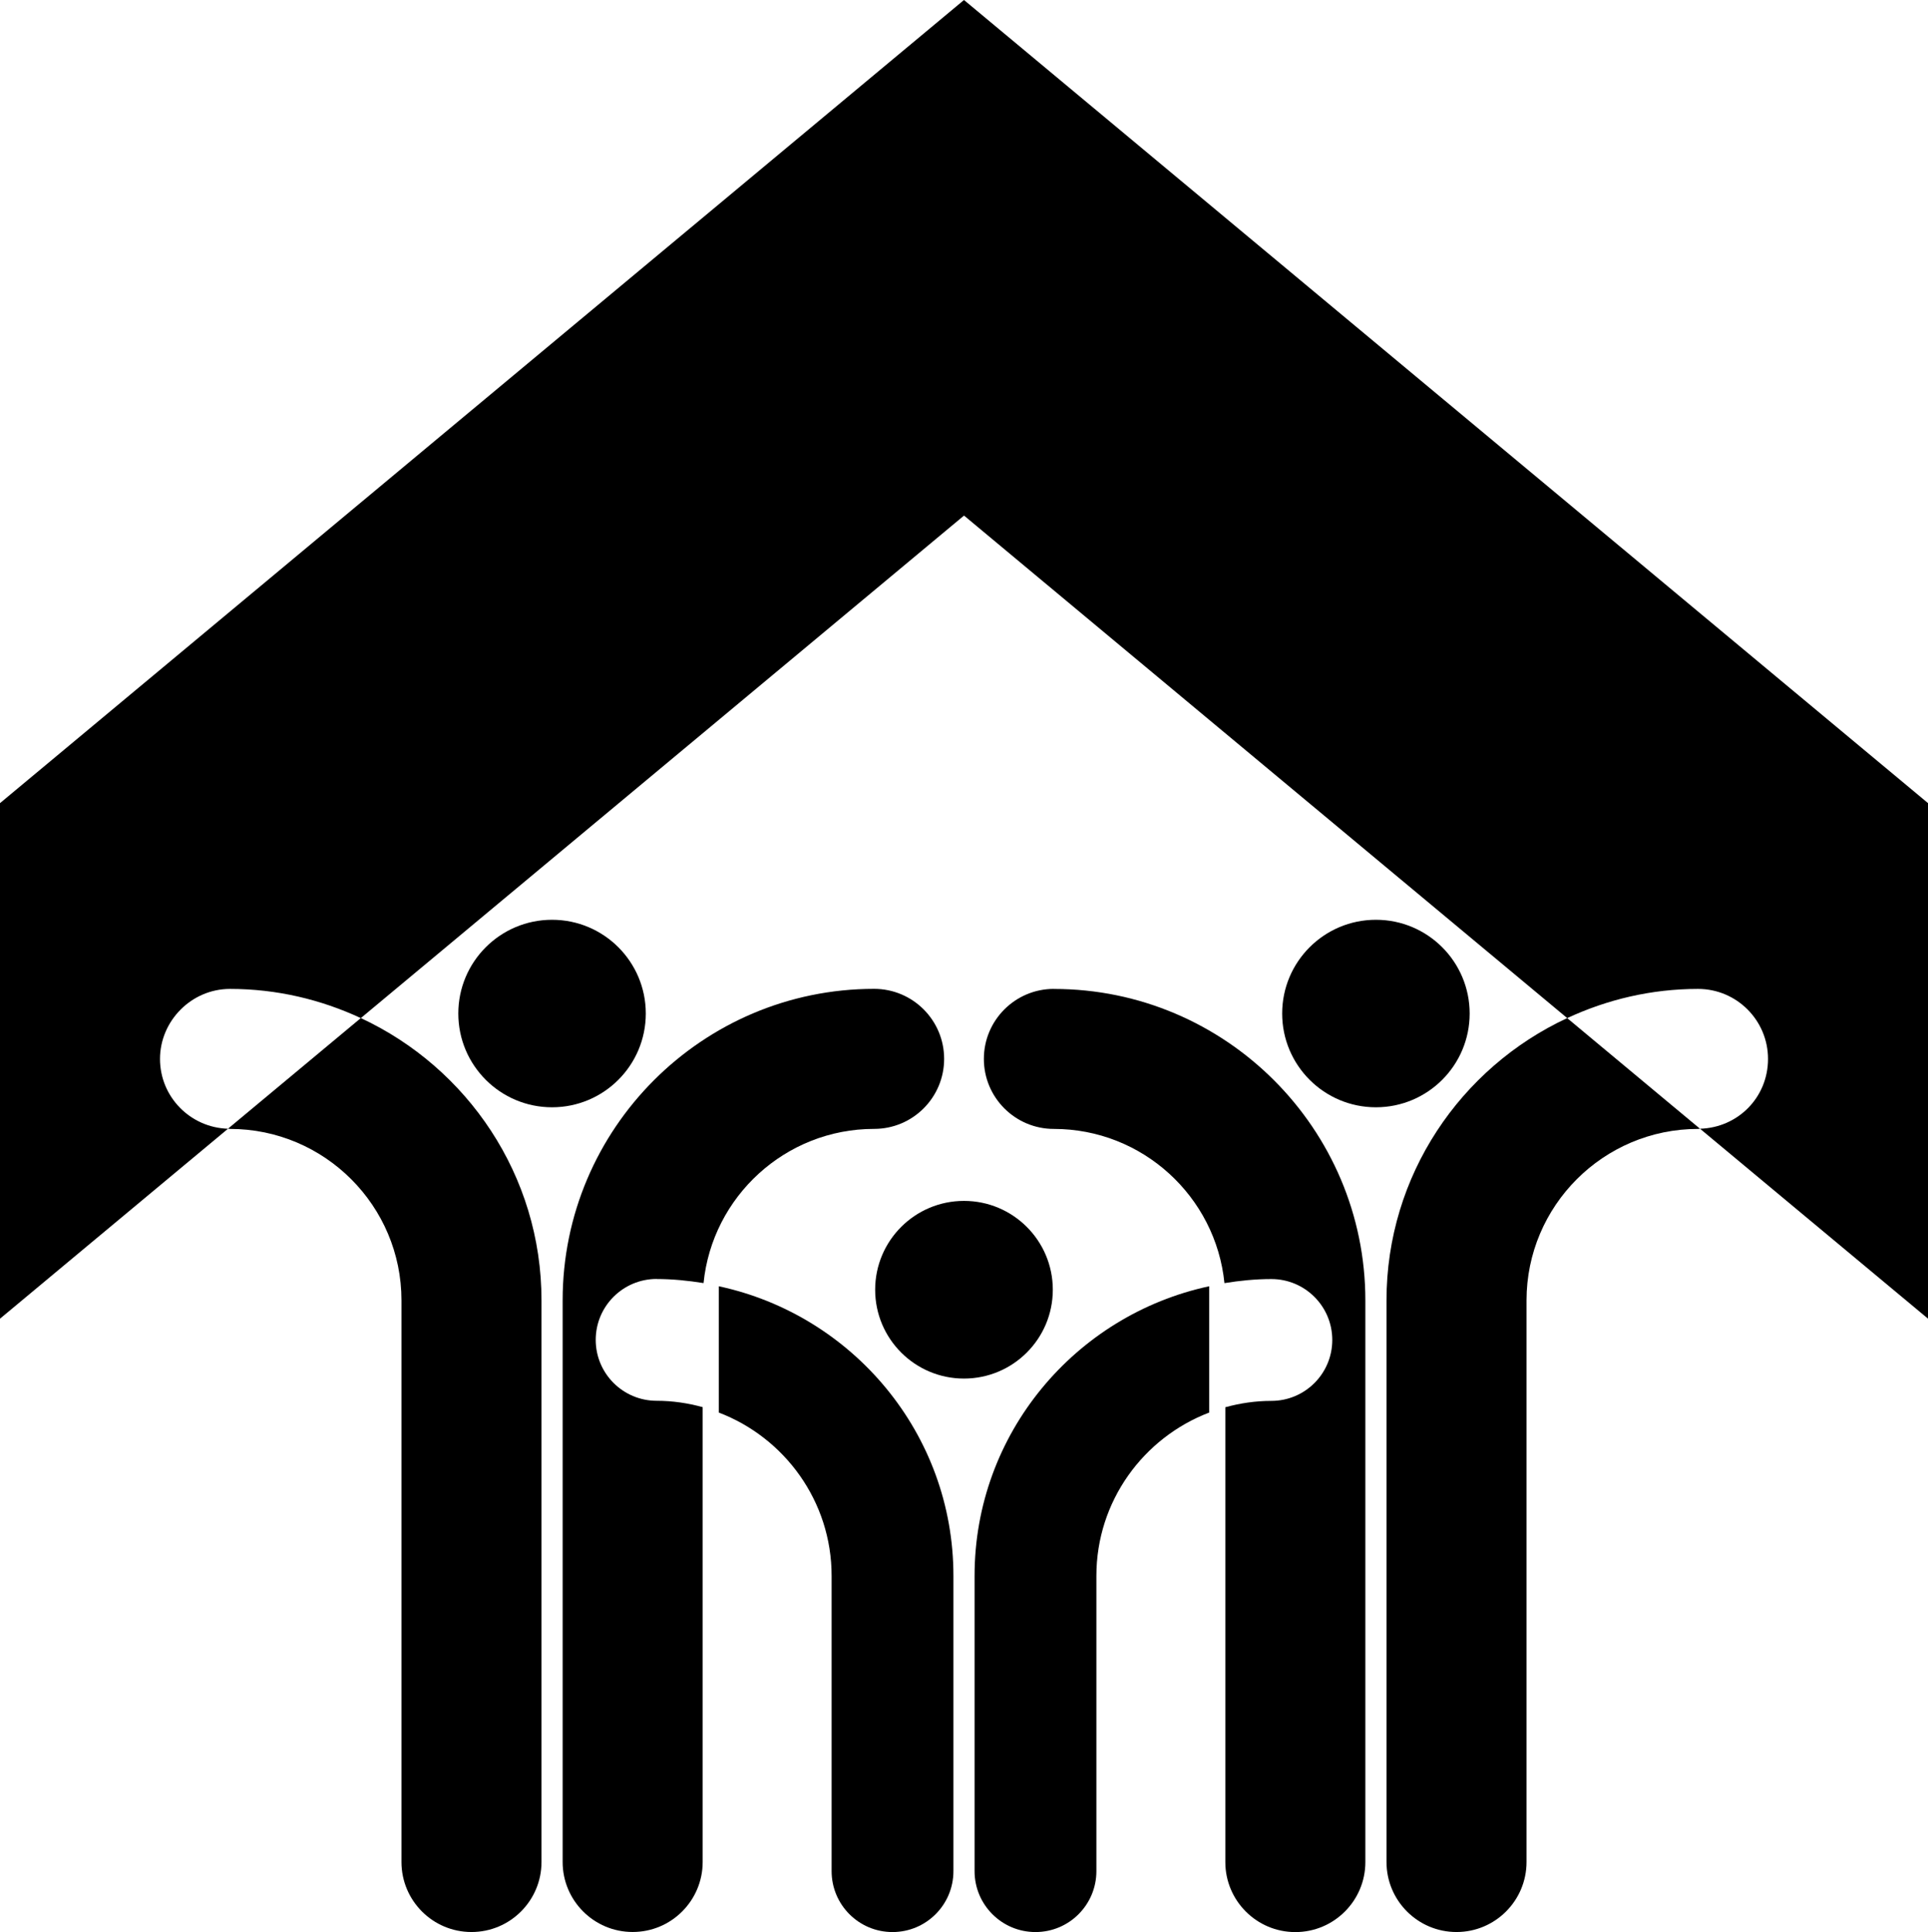 <svg data-name="Layer 1" xmlns="http://www.w3.org/2000/svg" viewBox="0 0 611.87 613.1"><path d="M208.39 405.88c5.08 0 10.03.52 14.89 1.29 2.76-27.44 25.98-48.93 54.13-48.93 12.27 0 22.22-9.95 22.22-22.22s-9.95-22.22-22.22-22.22c-54.5 0-98.85 44.34-98.85 98.85v178.22c0 12.27 9.95 22.22 22.22 22.22S223 603.14 223 590.87V446.54c-4.67-1.28-9.55-2.02-14.61-2.02-10.68 0-19.33-8.65-19.33-19.33s8.65-19.33 19.33-19.33Z"></path><path d="M228.13 408.18v40.08c20.88 7.98 35.79 28.15 35.79 51.81v93.71c0 10.68 8.65 19.33 19.33 19.33s19.33-8.65 19.33-19.33v-93.71c0-45.15-31.99-82.78-74.45-91.89ZM204.95 321.63c0-16.43-13.32-29.75-29.75-29.75s-29.75 13.32-29.75 29.75 13.32 29.75 29.75 29.75 29.75-13.32 29.75-29.75Z"></path><circle cx="305.93" cy="409.28" r="28.19"></circle><path d="M73 358.25c30 0 54.41 24.4 54.41 54.41v178.22c0 12.27 9.95 22.22 22.22 22.22s22.22-9.95 22.22-22.22V412.66c0-39.67-23.54-73.86-57.34-89.59l-42.15 35.11c.22 0 .42.06.64.06ZM334.46 313.81c-12.27 0-22.22 9.95-22.22 22.22s9.95 22.22 22.22 22.22c28.15 0 51.37 21.49 54.13 48.93 4.86-.78 9.81-1.29 14.89-1.29 10.68 0 19.33 8.65 19.33 19.33s-8.65 19.33-19.33 19.33c-5.06 0-9.95.74-14.61 2.02V590.9c0 12.27 9.95 22.22 22.22 22.22s22.22-9.95 22.22-22.22V412.68c0-54.5-44.34-98.85-98.85-98.85Z"></path><path d="M309.29 500.07v93.71c0 10.68 8.65 19.33 19.33 19.33s19.33-8.65 19.33-19.33v-93.71c0-23.65 14.9-43.83 35.79-51.81v-40.08c-42.46 9.11-74.45 46.74-74.45 91.89ZM466.41 321.63c0-16.43-13.32-29.75-29.75-29.75s-29.75 13.32-29.75 29.75 13.32 29.75 29.75 29.75 29.75-13.32 29.75-29.75ZM440.02 412.66v178.22c0 12.27 9.95 22.22 22.22 22.22s22.22-9.95 22.22-22.22V412.66c0-30 24.41-54.41 54.41-54.41.22 0 .43-.06.64-.06l-42.15-35.11c-33.8 15.73-57.34 49.92-57.34 89.59Z"></path><path d="M305.93 0 0 254.87v163.6l72.36-60.28c-11.96-.35-21.58-10.1-21.58-22.15s9.95-22.22 22.22-22.22c14.84 0 28.86 3.38 41.51 9.26l191.43-159.47 191.43 159.47c12.64-5.88 26.67-9.26 41.51-9.26 12.27 0 22.22 9.95 22.22 22.22s-9.61 21.81-21.58 22.15l72.36 60.28v-163.6L305.93 0Z"></path></svg>